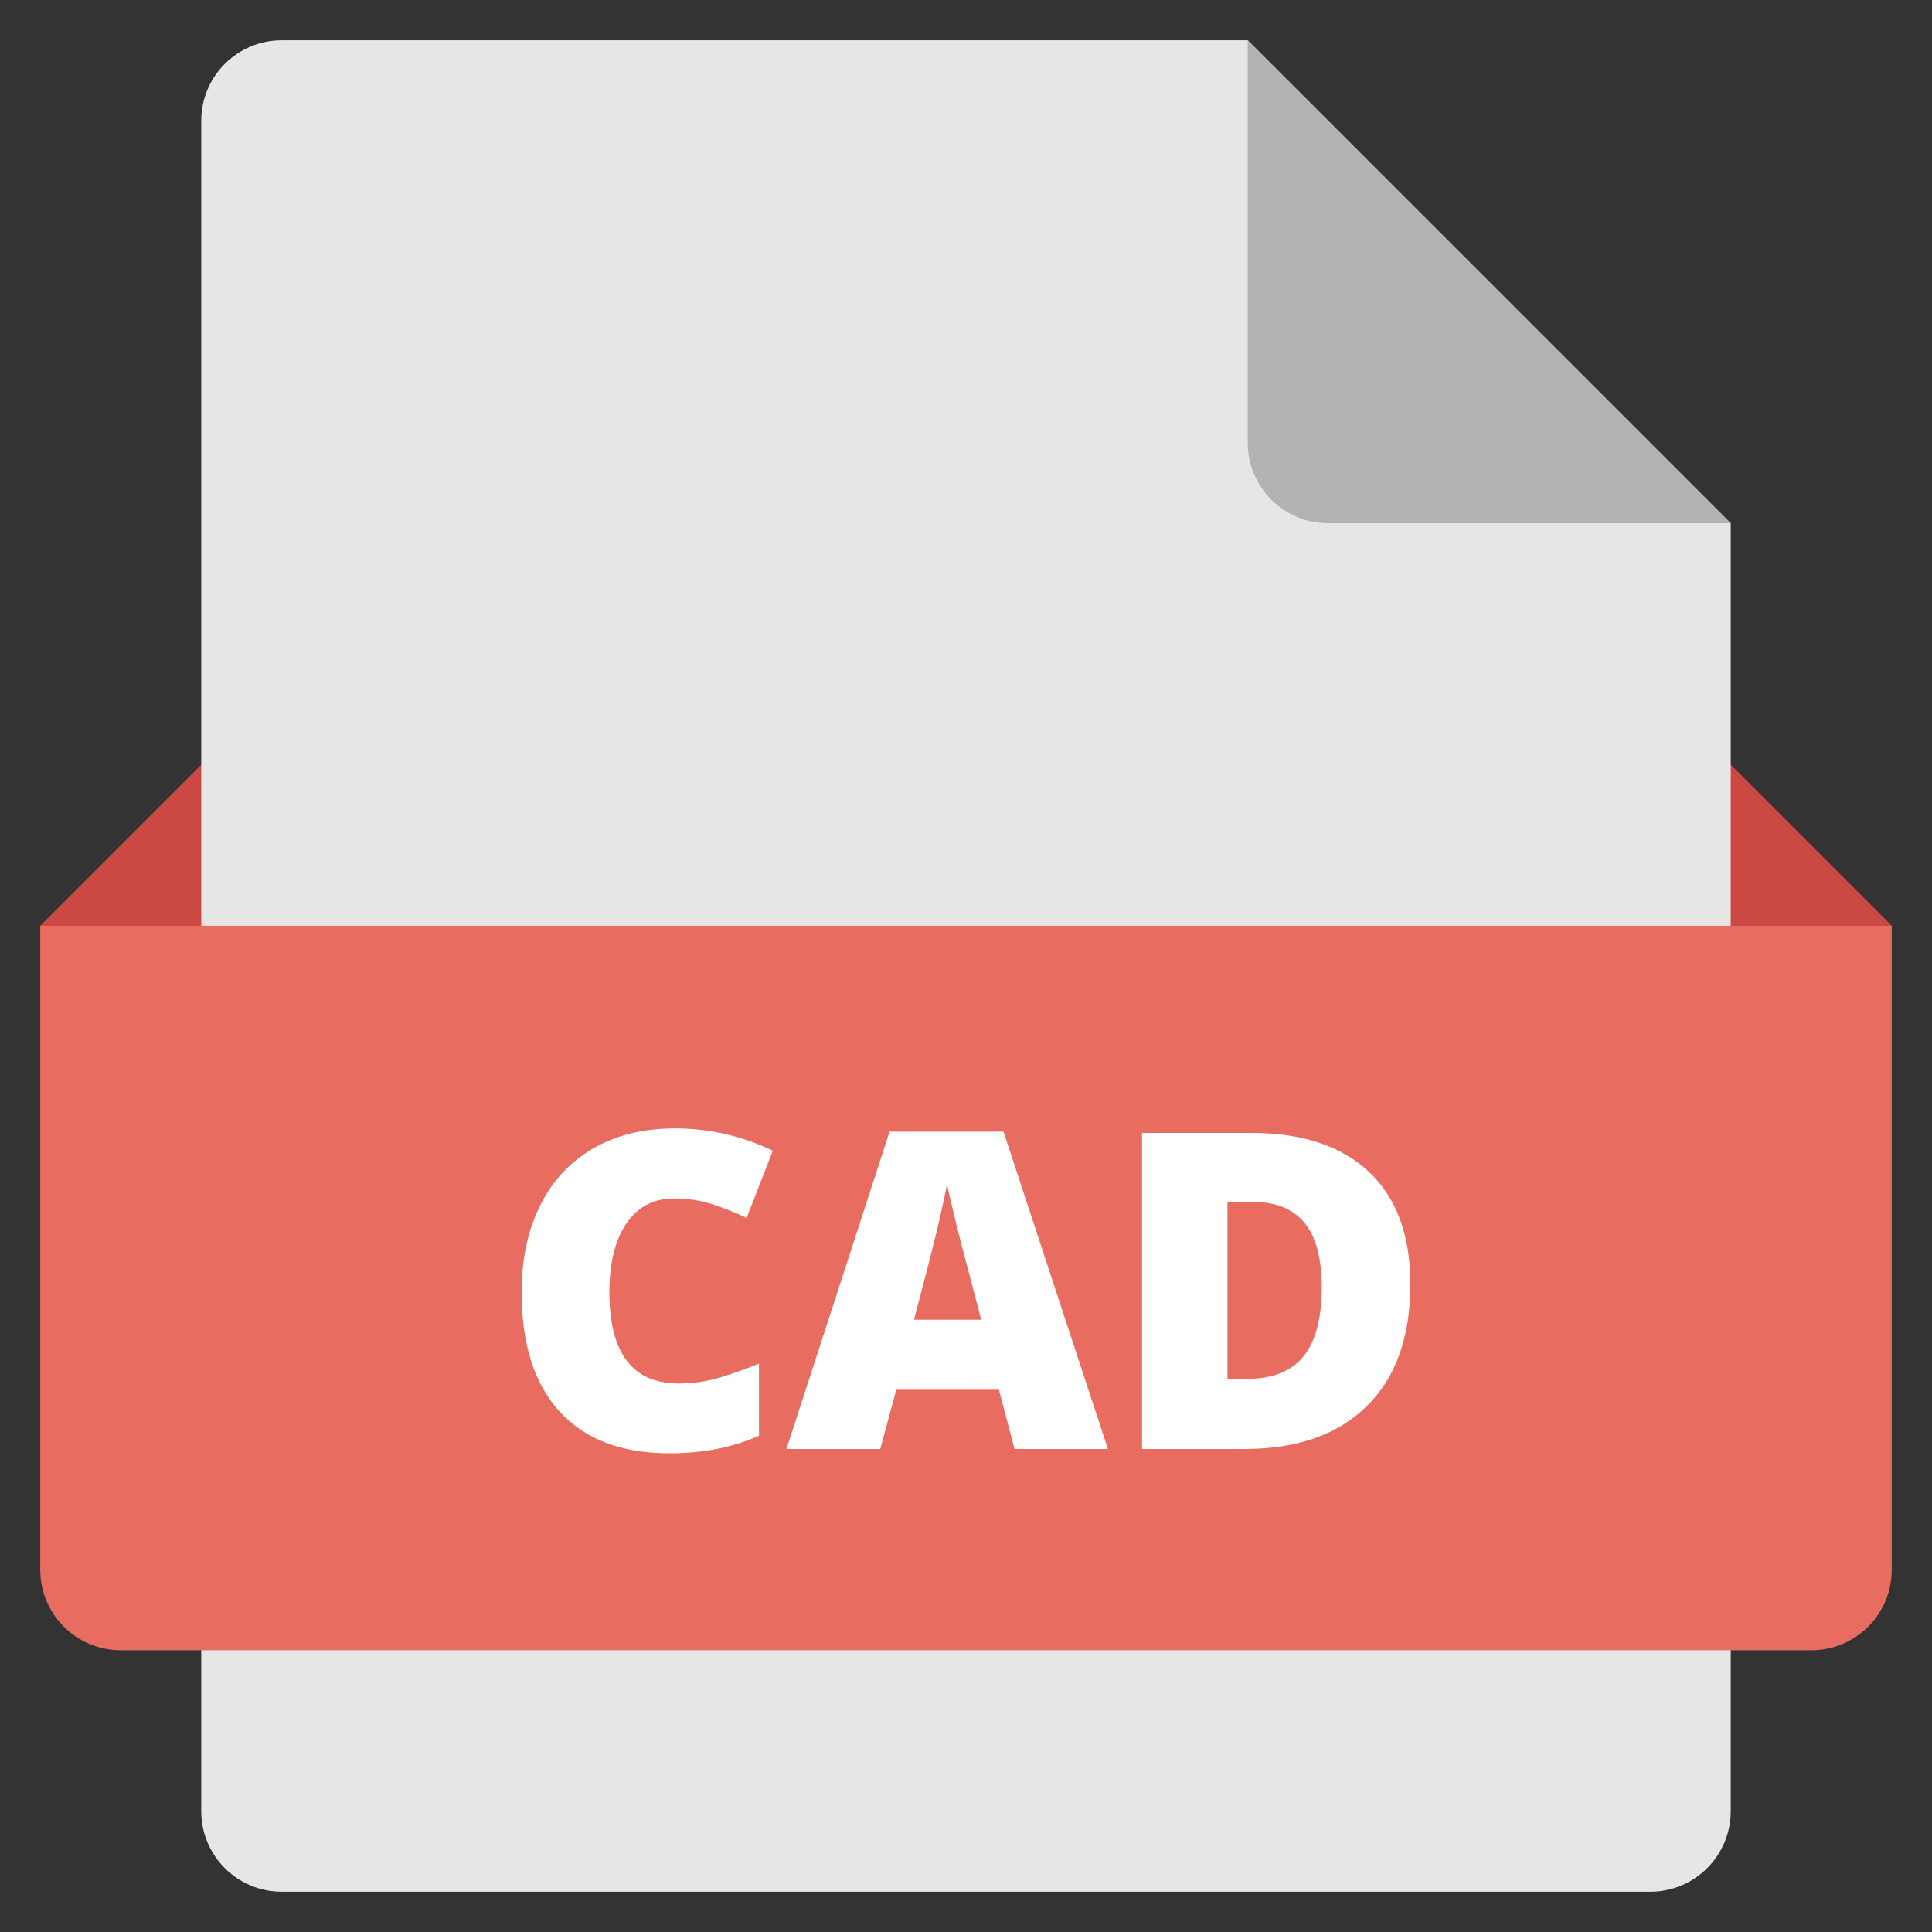 <svg xmlns="http://www.w3.org/2000/svg" height="48" width="48" viewBox="0 0 48 48"><rect x="0" y="0" width="48" height="48" fill="#333333" stroke="none"/><g class="nc-icon-wrapper"><polygon fill="#CC4842" points="44,27 4,27 1,23 5,19 43,19 47,23 "></polygon> <path fill="#E6E6E6" d="M41,47H7c-1.105,0-2-0.895-2-2V3c0-1.105,0.895-2,2-2l24,0l12,12v32C43,46.105,42.105,47,41,47z"></path> <path fill="#B3B3B3" d="M31,1v10c0,1.105,0.895,2,2,2h10L31,1z"></path> <path fill="#E86C60" d="M45,41H3c-1.105,0-2-0.895-2-2V23h46v16C47,40.105,46.105,41,45,41z"></path> <path fill="#FFFFFF" d="M16.746,29.775c-0.505,0-0.899,0.206-1.182,0.62c-0.283,0.413-0.424,0.983-0.424,1.71 c0,1.512,0.575,2.268,1.724,2.268c0.347,0,0.684-0.049,1.01-0.146s0.653-0.213,0.983-0.349v1.793 c-0.655,0.291-1.396,0.436-2.224,0.436c-1.185,0-2.094-0.344-2.726-1.031c-0.632-0.688-0.948-1.682-0.948-2.98 c0-0.813,0.153-1.527,0.459-2.144c0.307-0.616,0.747-1.09,1.321-1.421c0.575-0.331,1.251-0.496,2.028-0.496 c0.849,0,1.66,0.184,2.433,0.553l-0.65,1.67c-0.29-0.136-0.58-0.25-0.87-0.344C17.391,29.821,17.079,29.775,16.746,29.775z"></path> <path fill="#FFFFFF" d="M25.206,36l-0.387-1.472h-2.551L21.87,36h-2.331l2.562-7.885h2.831L27.526,36H25.206z M24.378,32.788 l-0.338-1.289c-0.079-0.286-0.175-0.657-0.287-1.112c-0.113-0.454-0.188-0.78-0.223-0.977c-0.032,0.182-0.096,0.482-0.191,0.902 c-0.095,0.418-0.305,1.244-0.631,2.476H24.378z"></path> <path fill="#FFFFFF" d="M35.04,31.907c0,1.311-0.361,2.32-1.083,3.029C33.236,35.646,32.222,36,30.915,36h-2.541v-7.853h2.718 c1.26,0,2.233,0.322,2.919,0.967C34.697,29.759,35.04,30.689,35.04,31.907z M32.838,31.982c0-0.72-0.142-1.253-0.427-1.601 c-0.284-0.348-0.717-0.521-1.297-0.521h-0.618v4.398h0.473c0.645,0,1.117-0.188,1.418-0.562 C32.687,33.324,32.838,32.752,32.838,31.982z"></path></g></svg>